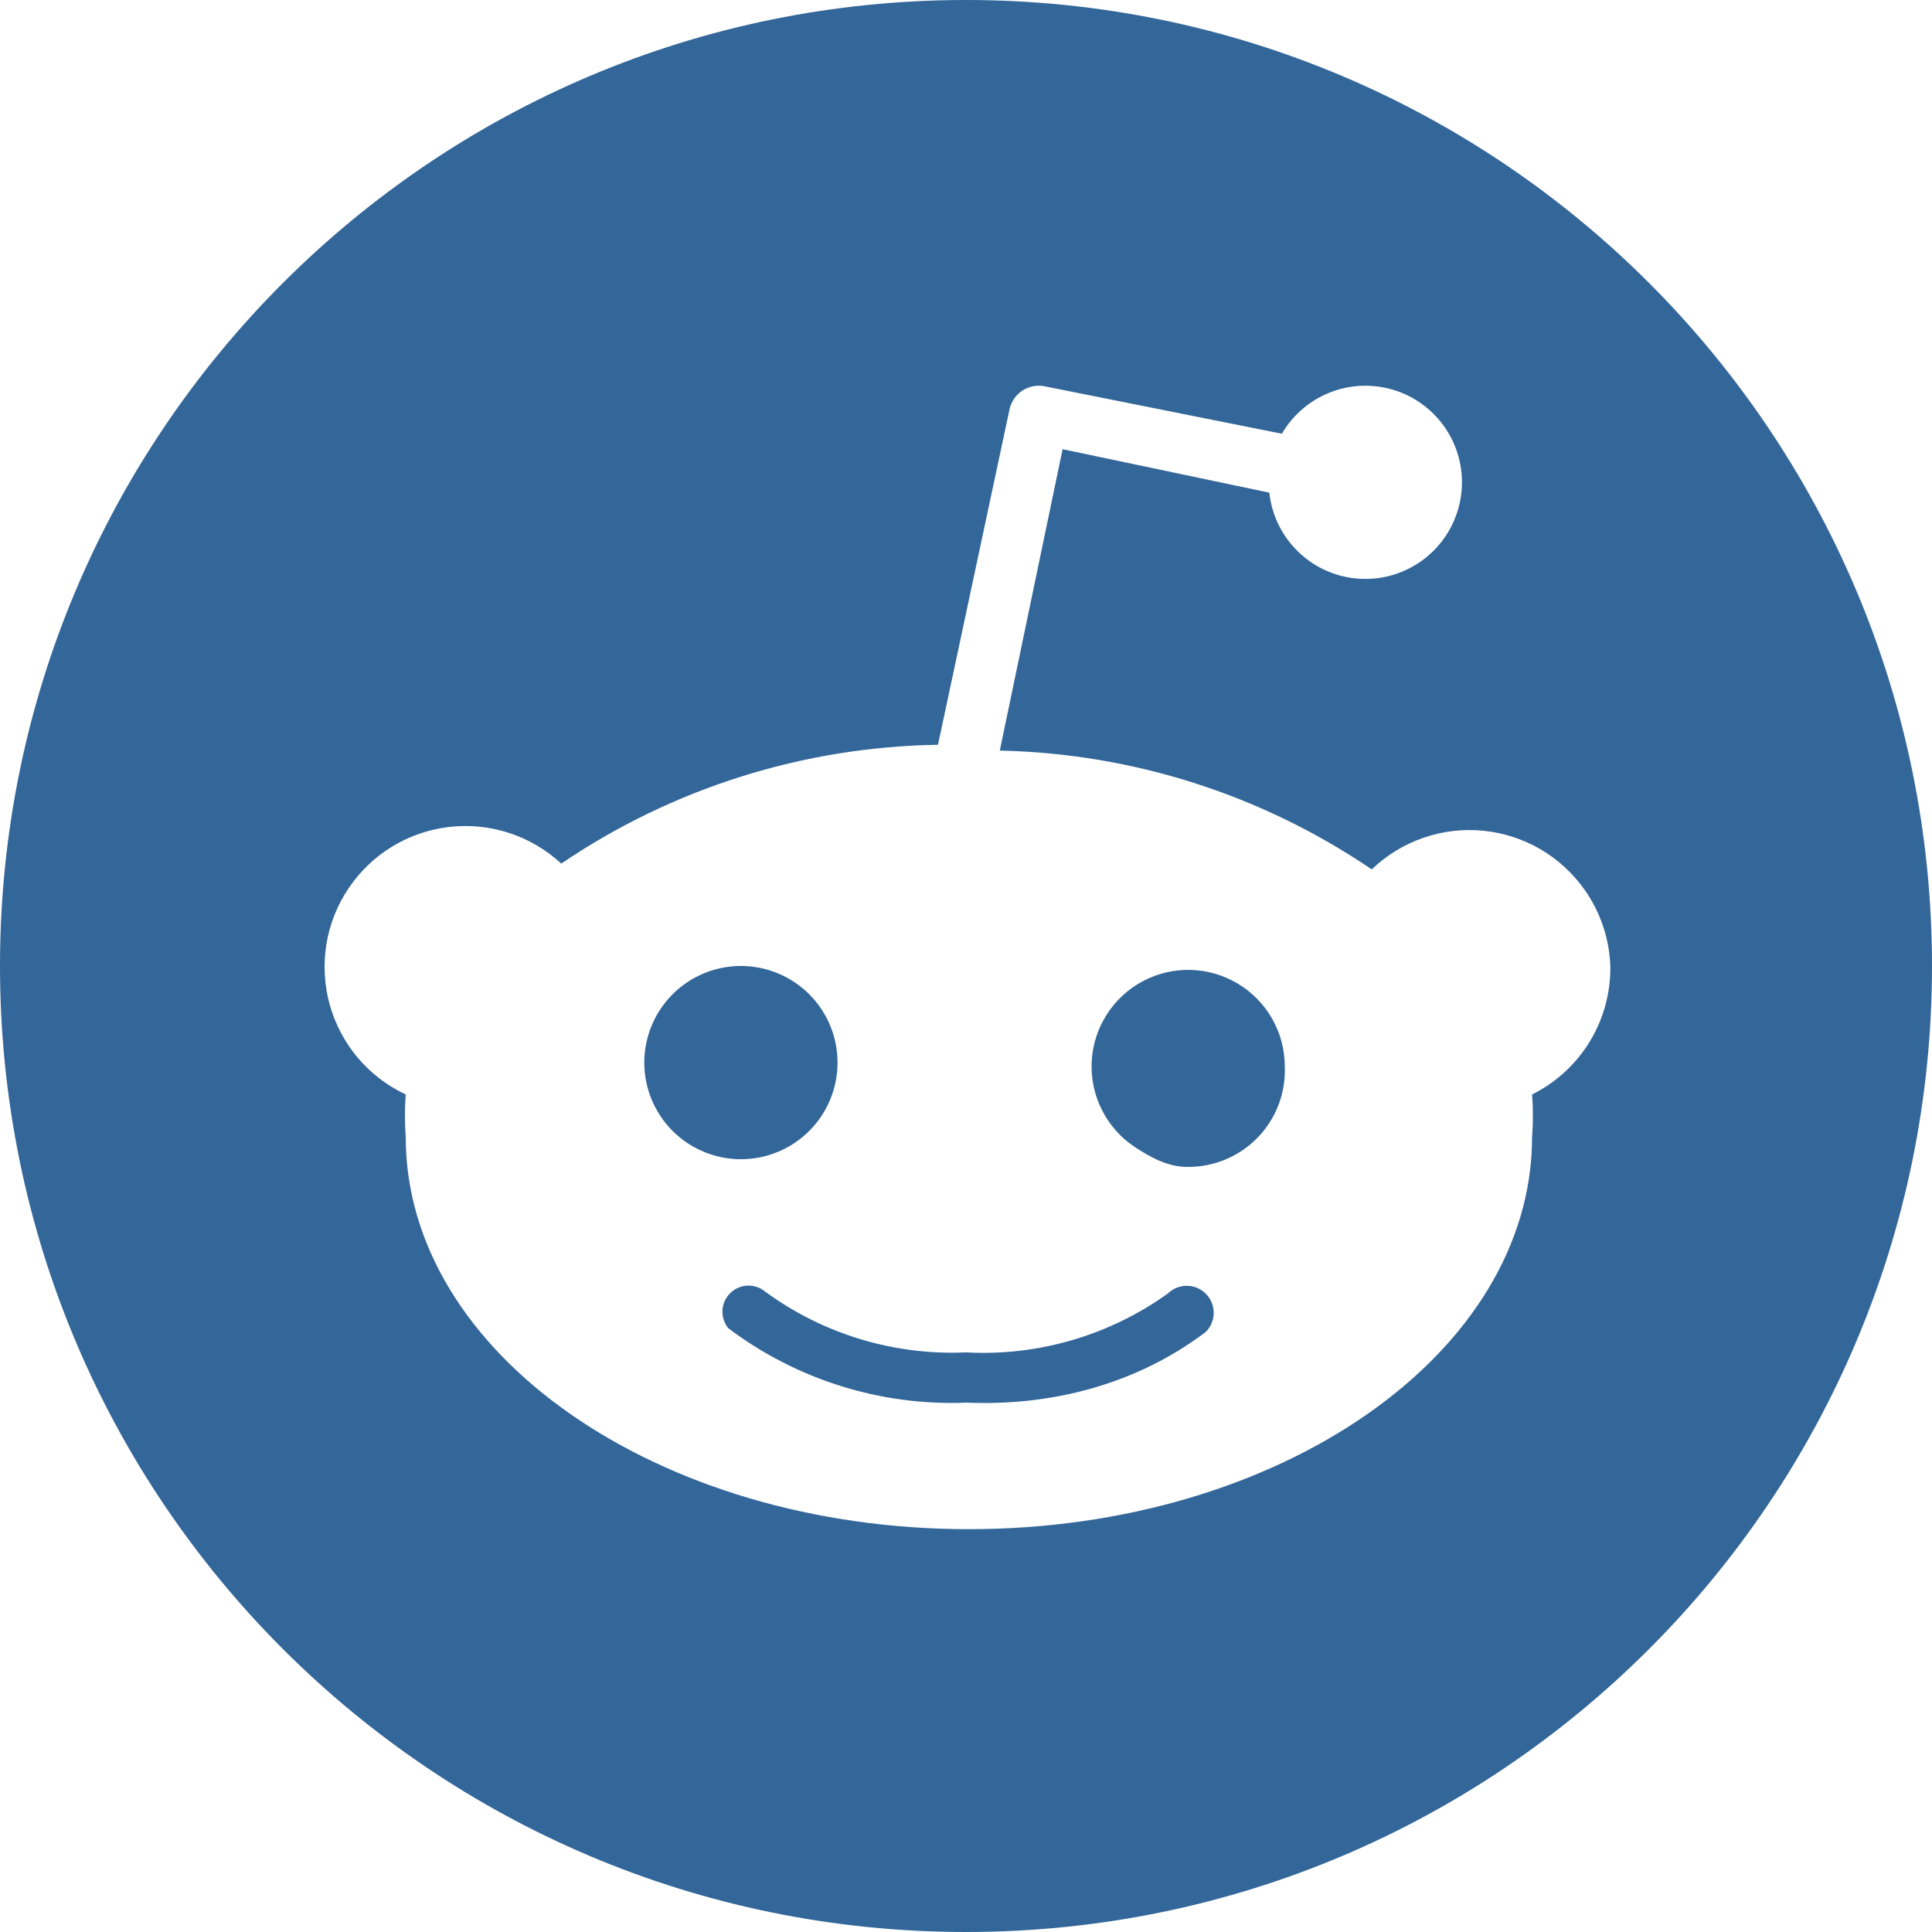 <svg width="38" height="38" viewBox="0 0 38 38" fill="none" xmlns="http://www.w3.org/2000/svg">
<path fill-rule="evenodd" clip-rule="evenodd" d="M38 19C38 29.493 29.493 38 19 38C8.507 38 0 29.493 0 19C0 8.507 8.507 0 19 0C29.493 0 38 8.507 38 19ZM31.173 17.509C31.48 17.947 31.654 18.465 31.673 19C31.681 19.524 31.541 20.039 31.269 20.486C30.996 20.933 30.603 21.294 30.134 21.527C30.156 21.806 30.156 22.084 30.134 22.363C30.134 26.619 25.175 30.077 19.057 30.077C12.939 30.077 7.98 26.619 7.98 22.363C7.959 22.085 7.959 21.805 7.98 21.527C7.618 21.357 7.296 21.111 7.038 20.806C6.78 20.5 6.591 20.142 6.484 19.757C6.378 19.371 6.356 18.967 6.42 18.572C6.484 18.177 6.633 17.801 6.857 17.47C7.08 17.138 7.373 16.858 7.715 16.65C8.056 16.442 8.439 16.311 8.837 16.265C9.234 16.219 9.637 16.26 10.017 16.384C10.397 16.509 10.746 16.714 11.039 16.986C13.228 15.501 15.804 14.689 18.449 14.649L19.855 8.056C19.871 7.98 19.902 7.907 19.946 7.843C19.989 7.779 20.046 7.724 20.111 7.681C20.177 7.639 20.25 7.61 20.326 7.596C20.403 7.582 20.482 7.583 20.558 7.6L25.213 8.531C25.44 8.14 25.799 7.844 26.226 7.694C26.652 7.544 27.118 7.552 27.54 7.714C27.961 7.877 28.311 8.185 28.526 8.582C28.741 8.98 28.808 9.441 28.713 9.883C28.619 10.325 28.37 10.719 28.012 10.994C27.654 11.269 27.209 11.408 26.758 11.384C26.306 11.361 25.878 11.178 25.55 10.867C25.221 10.557 25.014 10.139 24.966 9.69L20.9 8.835L19.665 14.763C22.278 14.819 24.819 15.631 26.98 17.1C27.268 16.823 27.614 16.611 27.992 16.48C28.37 16.348 28.772 16.3 29.17 16.339C29.569 16.378 29.954 16.503 30.3 16.704C30.645 16.906 30.943 17.181 31.173 17.509V17.509ZM12.993 19.844C12.854 20.051 12.758 20.284 12.709 20.529C12.66 20.774 12.66 21.026 12.709 21.271C12.807 21.765 13.098 22.2 13.517 22.48C13.936 22.76 14.449 22.862 14.944 22.764C15.188 22.715 15.421 22.619 15.629 22.48C15.836 22.342 16.015 22.164 16.153 21.956C16.433 21.537 16.535 21.024 16.437 20.529C16.339 20.035 16.048 19.6 15.629 19.32C15.21 19.04 14.697 18.938 14.202 19.036C13.708 19.134 13.273 19.425 12.993 19.844ZM19.019 27.588C20.705 27.658 22.365 27.218 23.712 26.201C23.813 26.103 23.87 25.968 23.872 25.828C23.874 25.687 23.82 25.551 23.721 25.451C23.673 25.401 23.615 25.361 23.551 25.333C23.487 25.306 23.418 25.291 23.348 25.29C23.207 25.288 23.072 25.343 22.971 25.441C21.818 26.268 20.417 26.677 19 26.6C17.585 26.663 16.19 26.241 15.048 25.403C14.95 25.322 14.825 25.281 14.697 25.287C14.57 25.293 14.45 25.347 14.36 25.437C14.27 25.527 14.216 25.647 14.21 25.774C14.204 25.902 14.245 26.027 14.326 26.125C15.674 27.141 17.332 27.658 19.019 27.588V27.588ZM22.314 22.556C22.627 22.765 22.976 22.952 23.351 22.952C23.609 22.955 23.864 22.905 24.102 22.806C24.34 22.708 24.555 22.561 24.735 22.376C24.915 22.191 25.055 21.972 25.147 21.731C25.239 21.49 25.281 21.233 25.27 20.976C25.27 20.648 25.185 20.325 25.023 20.04C24.861 19.754 24.628 19.515 24.346 19.347C24.065 19.178 23.744 19.085 23.416 19.077C23.088 19.069 22.764 19.146 22.474 19.301C22.185 19.456 21.94 19.683 21.765 19.96C21.589 20.237 21.488 20.555 21.472 20.883C21.456 21.211 21.525 21.537 21.673 21.831C21.82 22.124 22.041 22.374 22.314 22.556V22.556Z" fill="#336699"/>
</svg>
